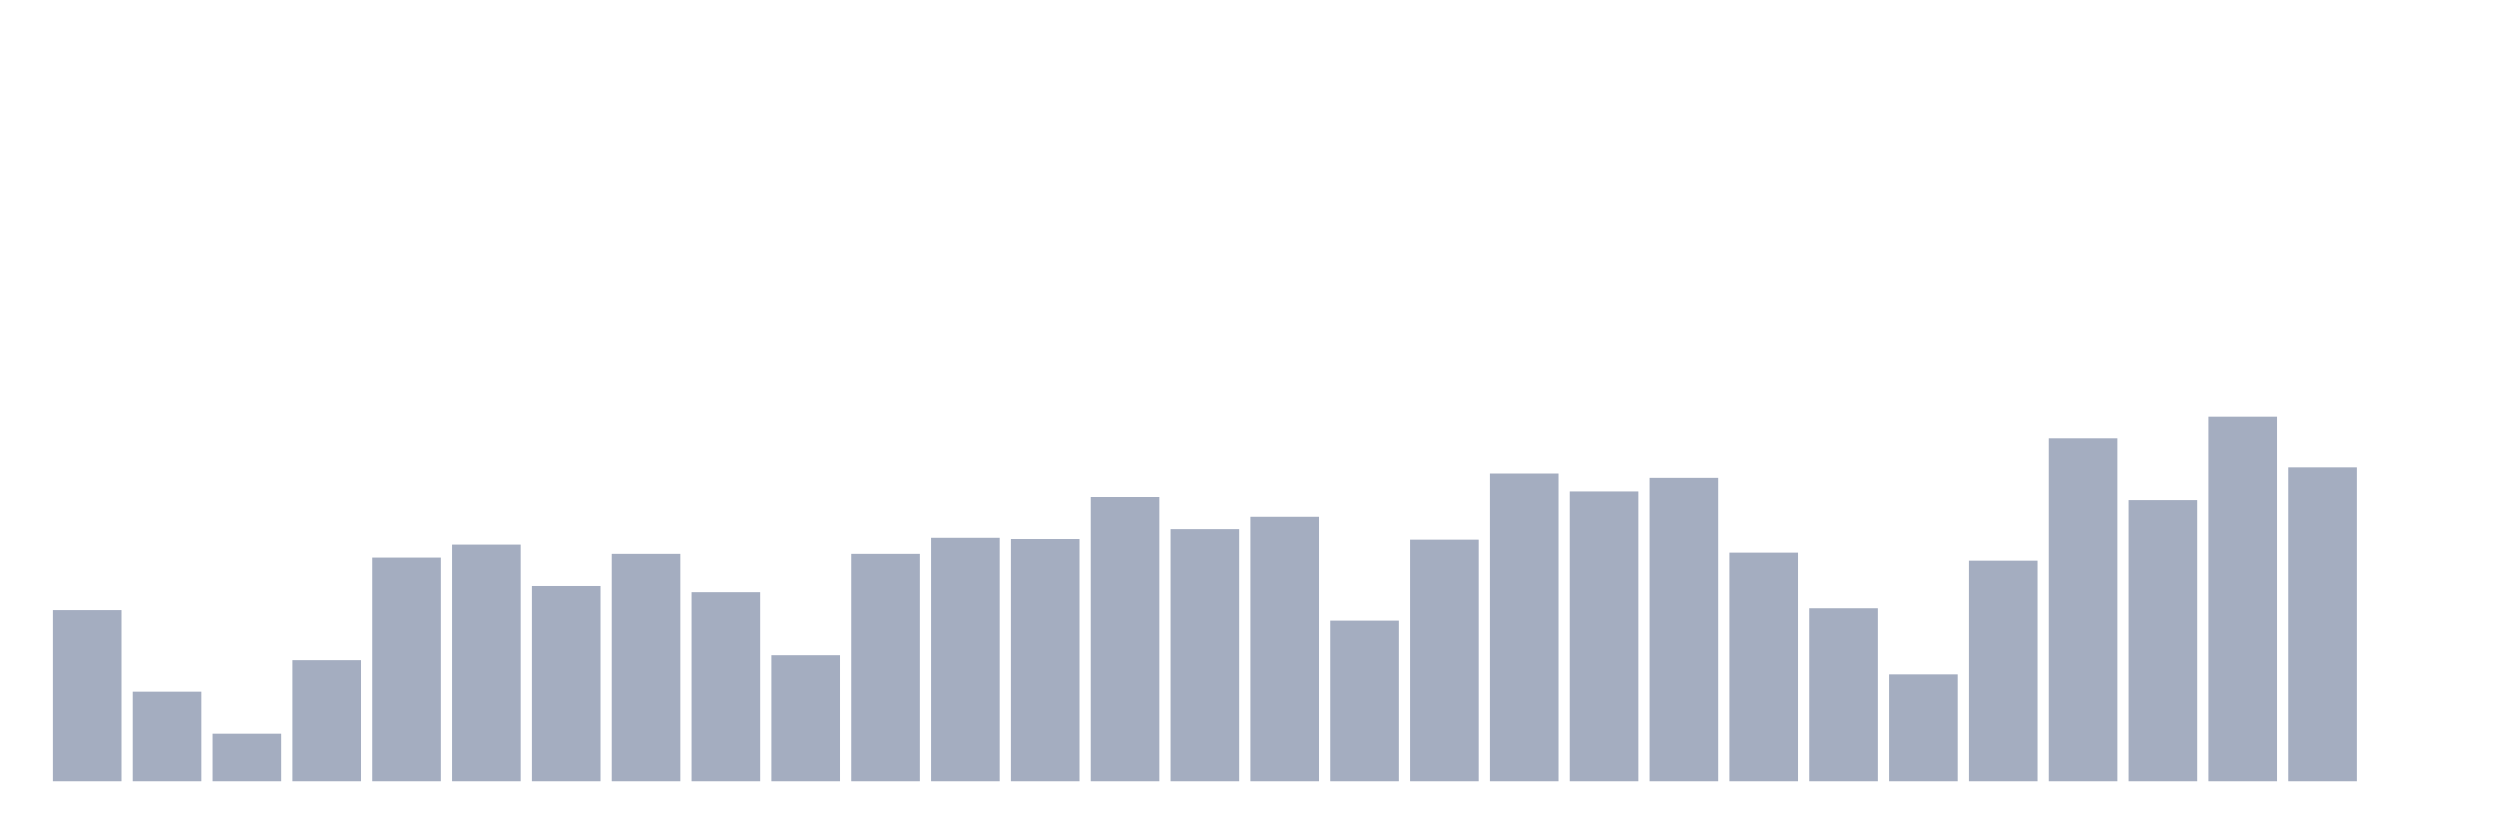<svg xmlns="http://www.w3.org/2000/svg" viewBox="0 0 480 160"><g transform="translate(10,10)"><rect class="bar" x="0.153" width="13.175" y="107.136" height="32.864" fill="rgb(164,173,192)"></rect><rect class="bar" x="15.482" width="13.175" y="122.797" height="17.203" fill="rgb(164,173,192)"></rect><rect class="bar" x="30.81" width="13.175" y="130.864" height="9.136" fill="rgb(164,173,192)"></rect><rect class="bar" x="46.138" width="13.175" y="116.746" height="23.254" fill="rgb(164,173,192)"></rect><rect class="bar" x="61.466" width="13.175" y="97.051" height="42.949" fill="rgb(164,173,192)"></rect><rect class="bar" x="76.794" width="13.175" y="94.559" height="45.441" fill="rgb(164,173,192)"></rect><rect class="bar" x="92.123" width="13.175" y="102.508" height="37.492" fill="rgb(164,173,192)"></rect><rect class="bar" x="107.451" width="13.175" y="96.339" height="43.661" fill="rgb(164,173,192)"></rect><rect class="bar" x="122.779" width="13.175" y="103.695" height="36.305" fill="rgb(164,173,192)"></rect><rect class="bar" x="138.107" width="13.175" y="115.797" height="24.203" fill="rgb(164,173,192)"></rect><rect class="bar" x="153.436" width="13.175" y="96.339" height="43.661" fill="rgb(164,173,192)"></rect><rect class="bar" x="168.764" width="13.175" y="93.254" height="46.746" fill="rgb(164,173,192)"></rect><rect class="bar" x="184.092" width="13.175" y="93.492" height="46.508" fill="rgb(164,173,192)"></rect><rect class="bar" x="199.42" width="13.175" y="85.424" height="54.576" fill="rgb(164,173,192)"></rect><rect class="bar" x="214.748" width="13.175" y="91.593" height="48.407" fill="rgb(164,173,192)"></rect><rect class="bar" x="230.077" width="13.175" y="89.22" height="50.78" fill="rgb(164,173,192)"></rect><rect class="bar" x="245.405" width="13.175" y="109.153" height="30.847" fill="rgb(164,173,192)"></rect><rect class="bar" x="260.733" width="13.175" y="93.61" height="46.39" fill="rgb(164,173,192)"></rect><rect class="bar" x="276.061" width="13.175" y="80.915" height="59.085" fill="rgb(164,173,192)"></rect><rect class="bar" x="291.39" width="13.175" y="84.356" height="55.644" fill="rgb(164,173,192)"></rect><rect class="bar" x="306.718" width="13.175" y="81.746" height="58.254" fill="rgb(164,173,192)"></rect><rect class="bar" x="322.046" width="13.175" y="96.102" height="43.898" fill="rgb(164,173,192)"></rect><rect class="bar" x="337.374" width="13.175" y="106.78" height="33.22" fill="rgb(164,173,192)"></rect><rect class="bar" x="352.702" width="13.175" y="119.475" height="20.525" fill="rgb(164,173,192)"></rect><rect class="bar" x="368.031" width="13.175" y="97.644" height="42.356" fill="rgb(164,173,192)"></rect><rect class="bar" x="383.359" width="13.175" y="74.153" height="65.847" fill="rgb(164,173,192)"></rect><rect class="bar" x="398.687" width="13.175" y="86.017" height="53.983" fill="rgb(164,173,192)"></rect><rect class="bar" x="414.015" width="13.175" y="70" height="70" fill="rgb(164,173,192)"></rect><rect class="bar" x="429.344" width="13.175" y="79.729" height="60.271" fill="rgb(164,173,192)"></rect><rect class="bar" x="444.672" width="13.175" y="140" height="0" fill="rgb(164,173,192)"></rect></g></svg>